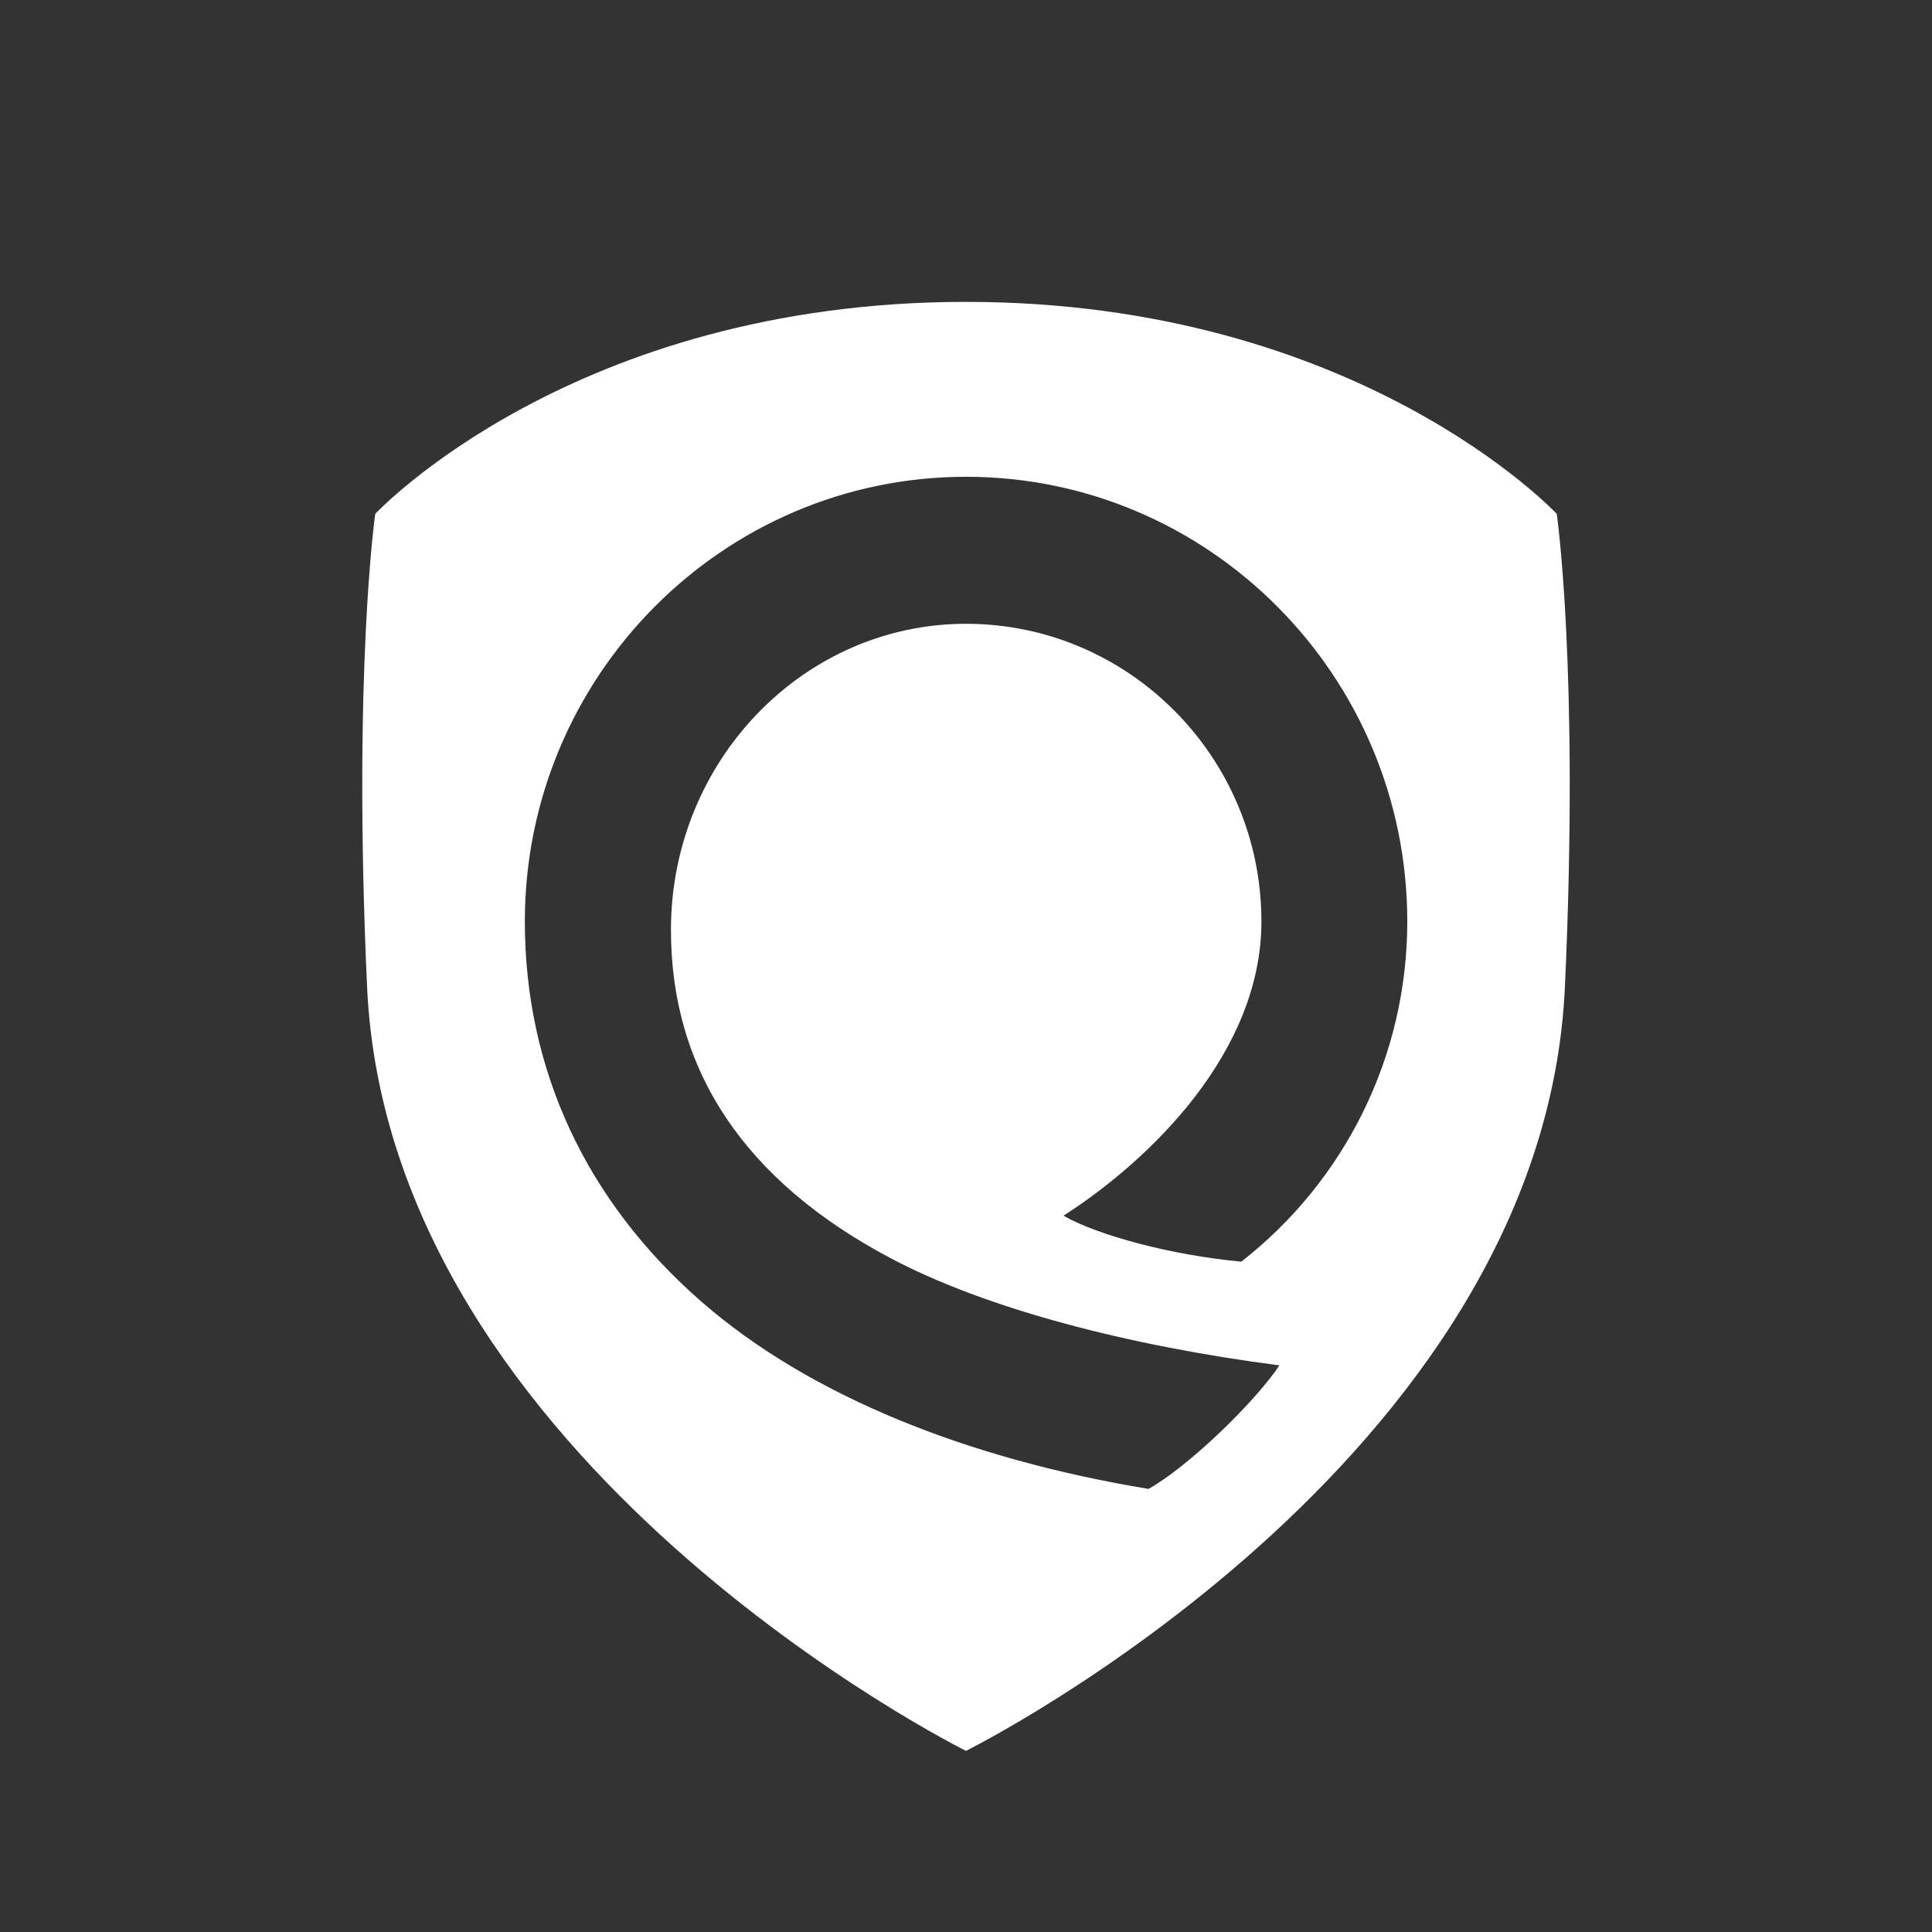 <svg width="32" height="32" viewBox="0 0 32 32" fill="none" xmlns="http://www.w3.org/2000/svg">
<rect x="0" y="0" width="32" height="32" fill="#333333" stroke="none"/>
<path fill-rule="evenodd" clip-rule="evenodd" d="M25.785 8.512C25.785 8.512 22.511 5 15.999 5C9.487 5 6.215 8.512 6.215 8.512C6.215 8.512 5.841 11.111 6.08 16.345C6.441 24.251 15.999 29 16 29L16 29C16.064 28.968 25.561 24.225 25.92 16.345C26.159 11.111 25.785 8.512 25.785 8.512ZM16.001 10.332C13.306 10.332 11.113 12.606 11.113 15.402C11.113 17.734 12.339 19.564 14.756 20.842C16.338 21.679 18.697 22.291 21.191 22.615C20.776 23.237 19.67 24.301 19.023 24.661C16.038 24.168 13.416 23.126 11.623 21.564C9.706 19.895 8.693 17.716 8.693 15.263C8.693 11.201 11.971 7.897 16.001 7.897C20.031 7.897 23.309 11.201 23.309 15.263C23.309 17.506 22.267 19.565 20.56 20.897C19.39 20.789 18.169 20.455 17.615 20.136C19.042 19.219 20.893 17.433 20.893 15.263C20.893 12.544 18.698 10.332 16.001 10.332Z" fill="#fff"/>
</svg>
